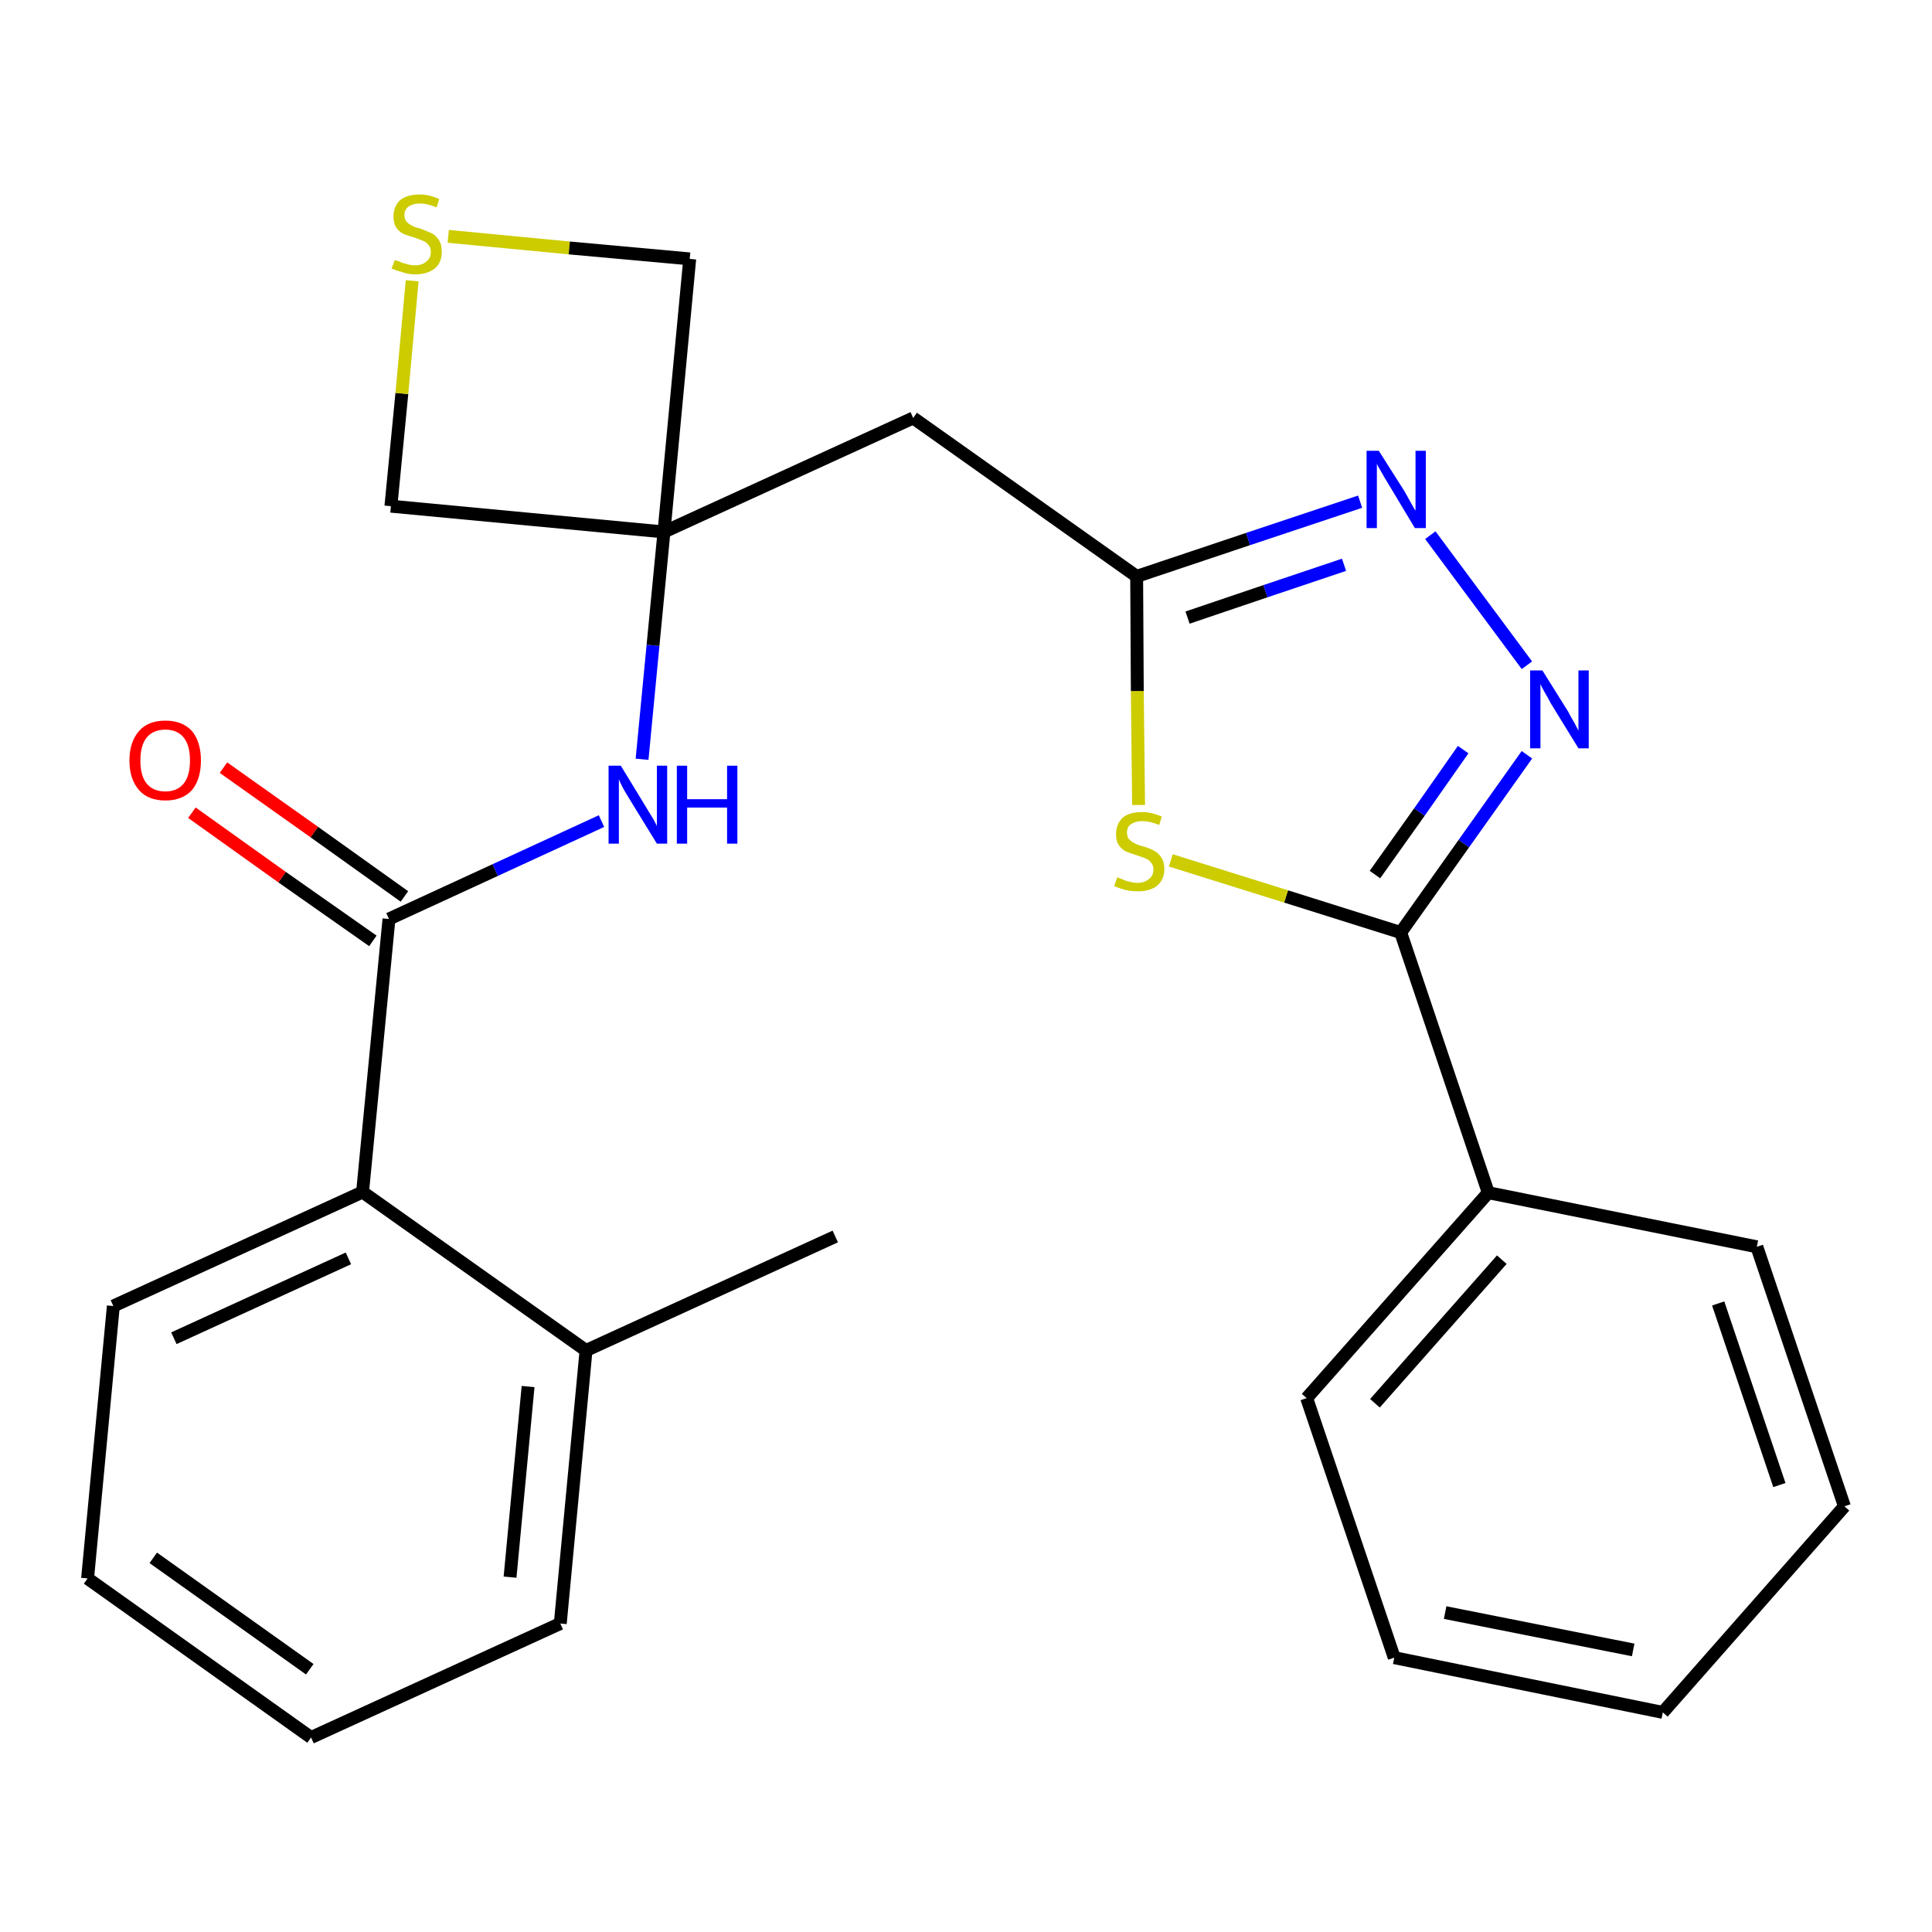 <?xml version='1.0' encoding='iso-8859-1'?>
<svg version='1.1' baseProfile='full'
              xmlns='http://www.w3.org/2000/svg'
                      xmlns:rdkit='http://www.rdkit.org/xml'
                      xmlns:xlink='http://www.w3.org/1999/xlink'
                  xml:space='preserve'
width='300px' height='300px' viewBox='0 0 300 300'>
<!-- END OF HEADER -->
<path class='bond-0 atom-0 atom-1' d='M 129.7,192.0 L 91.0,209.7' style='fill:none;fill-rule:evenodd;stroke:#000000;stroke-width:2.0px;stroke-linecap:butt;stroke-linejoin:miter;stroke-opacity:1' />
<path class='bond-1 atom-1 atom-2' d='M 91.0,209.7 L 87.0,252.1' style='fill:none;fill-rule:evenodd;stroke:#000000;stroke-width:2.0px;stroke-linecap:butt;stroke-linejoin:miter;stroke-opacity:1' />
<path class='bond-1 atom-1 atom-2' d='M 82.0,215.3 L 79.2,244.9' style='fill:none;fill-rule:evenodd;stroke:#000000;stroke-width:2.0px;stroke-linecap:butt;stroke-linejoin:miter;stroke-opacity:1' />
<path class='bond-25 atom-6 atom-1' d='M 56.3,185.1 L 91.0,209.7' style='fill:none;fill-rule:evenodd;stroke:#000000;stroke-width:2.0px;stroke-linecap:butt;stroke-linejoin:miter;stroke-opacity:1' />
<path class='bond-2 atom-2 atom-3' d='M 87.0,252.1 L 48.3,269.8' style='fill:none;fill-rule:evenodd;stroke:#000000;stroke-width:2.0px;stroke-linecap:butt;stroke-linejoin:miter;stroke-opacity:1' />
<path class='bond-3 atom-3 atom-4' d='M 48.3,269.8 L 13.6,245.1' style='fill:none;fill-rule:evenodd;stroke:#000000;stroke-width:2.0px;stroke-linecap:butt;stroke-linejoin:miter;stroke-opacity:1' />
<path class='bond-3 atom-3 atom-4' d='M 48.1,259.2 L 23.8,241.9' style='fill:none;fill-rule:evenodd;stroke:#000000;stroke-width:2.0px;stroke-linecap:butt;stroke-linejoin:miter;stroke-opacity:1' />
<path class='bond-4 atom-4 atom-5' d='M 13.6,245.1 L 17.6,202.8' style='fill:none;fill-rule:evenodd;stroke:#000000;stroke-width:2.0px;stroke-linecap:butt;stroke-linejoin:miter;stroke-opacity:1' />
<path class='bond-5 atom-5 atom-6' d='M 17.6,202.8 L 56.3,185.1' style='fill:none;fill-rule:evenodd;stroke:#000000;stroke-width:2.0px;stroke-linecap:butt;stroke-linejoin:miter;stroke-opacity:1' />
<path class='bond-5 atom-5 atom-6' d='M 27.0,207.8 L 54.1,195.4' style='fill:none;fill-rule:evenodd;stroke:#000000;stroke-width:2.0px;stroke-linecap:butt;stroke-linejoin:miter;stroke-opacity:1' />
<path class='bond-6 atom-6 atom-7' d='M 56.3,185.1 L 60.4,142.7' style='fill:none;fill-rule:evenodd;stroke:#000000;stroke-width:2.0px;stroke-linecap:butt;stroke-linejoin:miter;stroke-opacity:1' />
<path class='bond-7 atom-7 atom-8' d='M 62.8,139.2 L 48.8,129.2' style='fill:none;fill-rule:evenodd;stroke:#000000;stroke-width:2.0px;stroke-linecap:butt;stroke-linejoin:miter;stroke-opacity:1' />
<path class='bond-7 atom-7 atom-8' d='M 48.8,129.2 L 34.7,119.2' style='fill:none;fill-rule:evenodd;stroke:#FF0000;stroke-width:2.0px;stroke-linecap:butt;stroke-linejoin:miter;stroke-opacity:1' />
<path class='bond-7 atom-7 atom-8' d='M 57.9,146.1 L 43.8,136.2' style='fill:none;fill-rule:evenodd;stroke:#000000;stroke-width:2.0px;stroke-linecap:butt;stroke-linejoin:miter;stroke-opacity:1' />
<path class='bond-7 atom-7 atom-8' d='M 43.8,136.2 L 29.8,126.2' style='fill:none;fill-rule:evenodd;stroke:#FF0000;stroke-width:2.0px;stroke-linecap:butt;stroke-linejoin:miter;stroke-opacity:1' />
<path class='bond-8 atom-7 atom-9' d='M 60.4,142.7 L 76.9,135.1' style='fill:none;fill-rule:evenodd;stroke:#000000;stroke-width:2.0px;stroke-linecap:butt;stroke-linejoin:miter;stroke-opacity:1' />
<path class='bond-8 atom-7 atom-9' d='M 76.9,135.1 L 93.4,127.5' style='fill:none;fill-rule:evenodd;stroke:#0000FF;stroke-width:2.0px;stroke-linecap:butt;stroke-linejoin:miter;stroke-opacity:1' />
<path class='bond-9 atom-9 atom-10' d='M 99.7,117.9 L 101.4,100.2' style='fill:none;fill-rule:evenodd;stroke:#0000FF;stroke-width:2.0px;stroke-linecap:butt;stroke-linejoin:miter;stroke-opacity:1' />
<path class='bond-9 atom-9 atom-10' d='M 101.4,100.2 L 103.1,82.6' style='fill:none;fill-rule:evenodd;stroke:#000000;stroke-width:2.0px;stroke-linecap:butt;stroke-linejoin:miter;stroke-opacity:1' />
<path class='bond-10 atom-10 atom-11' d='M 103.1,82.6 L 141.8,64.9' style='fill:none;fill-rule:evenodd;stroke:#000000;stroke-width:2.0px;stroke-linecap:butt;stroke-linejoin:miter;stroke-opacity:1' />
<path class='bond-22 atom-10 atom-23' d='M 103.1,82.6 L 60.7,78.6' style='fill:none;fill-rule:evenodd;stroke:#000000;stroke-width:2.0px;stroke-linecap:butt;stroke-linejoin:miter;stroke-opacity:1' />
<path class='bond-26 atom-25 atom-10' d='M 107.1,40.2 L 103.1,82.6' style='fill:none;fill-rule:evenodd;stroke:#000000;stroke-width:2.0px;stroke-linecap:butt;stroke-linejoin:miter;stroke-opacity:1' />
<path class='bond-11 atom-11 atom-12' d='M 141.8,64.9 L 176.5,89.5' style='fill:none;fill-rule:evenodd;stroke:#000000;stroke-width:2.0px;stroke-linecap:butt;stroke-linejoin:miter;stroke-opacity:1' />
<path class='bond-12 atom-12 atom-13' d='M 176.5,89.5 L 193.8,83.7' style='fill:none;fill-rule:evenodd;stroke:#000000;stroke-width:2.0px;stroke-linecap:butt;stroke-linejoin:miter;stroke-opacity:1' />
<path class='bond-12 atom-12 atom-13' d='M 193.8,83.7 L 211.2,77.9' style='fill:none;fill-rule:evenodd;stroke:#0000FF;stroke-width:2.0px;stroke-linecap:butt;stroke-linejoin:miter;stroke-opacity:1' />
<path class='bond-12 atom-12 atom-13' d='M 184.4,95.9 L 196.5,91.8' style='fill:none;fill-rule:evenodd;stroke:#000000;stroke-width:2.0px;stroke-linecap:butt;stroke-linejoin:miter;stroke-opacity:1' />
<path class='bond-12 atom-12 atom-13' d='M 196.5,91.8 L 208.7,87.7' style='fill:none;fill-rule:evenodd;stroke:#0000FF;stroke-width:2.0px;stroke-linecap:butt;stroke-linejoin:miter;stroke-opacity:1' />
<path class='bond-27 atom-22 atom-12' d='M 176.8,125.0 L 176.6,107.3' style='fill:none;fill-rule:evenodd;stroke:#CCCC00;stroke-width:2.0px;stroke-linecap:butt;stroke-linejoin:miter;stroke-opacity:1' />
<path class='bond-27 atom-22 atom-12' d='M 176.6,107.3 L 176.5,89.5' style='fill:none;fill-rule:evenodd;stroke:#000000;stroke-width:2.0px;stroke-linecap:butt;stroke-linejoin:miter;stroke-opacity:1' />
<path class='bond-13 atom-13 atom-14' d='M 222.1,83.1 L 237.1,103.3' style='fill:none;fill-rule:evenodd;stroke:#0000FF;stroke-width:2.0px;stroke-linecap:butt;stroke-linejoin:miter;stroke-opacity:1' />
<path class='bond-14 atom-14 atom-15' d='M 237.1,117.2 L 227.3,131.0' style='fill:none;fill-rule:evenodd;stroke:#0000FF;stroke-width:2.0px;stroke-linecap:butt;stroke-linejoin:miter;stroke-opacity:1' />
<path class='bond-14 atom-14 atom-15' d='M 227.3,131.0 L 217.5,144.8' style='fill:none;fill-rule:evenodd;stroke:#000000;stroke-width:2.0px;stroke-linecap:butt;stroke-linejoin:miter;stroke-opacity:1' />
<path class='bond-14 atom-14 atom-15' d='M 227.2,116.4 L 220.4,126.1' style='fill:none;fill-rule:evenodd;stroke:#0000FF;stroke-width:2.0px;stroke-linecap:butt;stroke-linejoin:miter;stroke-opacity:1' />
<path class='bond-14 atom-14 atom-15' d='M 220.4,126.1 L 213.5,135.8' style='fill:none;fill-rule:evenodd;stroke:#000000;stroke-width:2.0px;stroke-linecap:butt;stroke-linejoin:miter;stroke-opacity:1' />
<path class='bond-15 atom-15 atom-16' d='M 217.5,144.8 L 231.1,185.2' style='fill:none;fill-rule:evenodd;stroke:#000000;stroke-width:2.0px;stroke-linecap:butt;stroke-linejoin:miter;stroke-opacity:1' />
<path class='bond-21 atom-15 atom-22' d='M 217.5,144.8 L 199.7,139.2' style='fill:none;fill-rule:evenodd;stroke:#000000;stroke-width:2.0px;stroke-linecap:butt;stroke-linejoin:miter;stroke-opacity:1' />
<path class='bond-21 atom-15 atom-22' d='M 199.7,139.2 L 181.8,133.6' style='fill:none;fill-rule:evenodd;stroke:#CCCC00;stroke-width:2.0px;stroke-linecap:butt;stroke-linejoin:miter;stroke-opacity:1' />
<path class='bond-16 atom-16 atom-17' d='M 231.1,185.2 L 202.9,217.1' style='fill:none;fill-rule:evenodd;stroke:#000000;stroke-width:2.0px;stroke-linecap:butt;stroke-linejoin:miter;stroke-opacity:1' />
<path class='bond-16 atom-16 atom-17' d='M 233.2,195.6 L 213.5,217.9' style='fill:none;fill-rule:evenodd;stroke:#000000;stroke-width:2.0px;stroke-linecap:butt;stroke-linejoin:miter;stroke-opacity:1' />
<path class='bond-28 atom-21 atom-16' d='M 272.8,193.6 L 231.1,185.2' style='fill:none;fill-rule:evenodd;stroke:#000000;stroke-width:2.0px;stroke-linecap:butt;stroke-linejoin:miter;stroke-opacity:1' />
<path class='bond-17 atom-17 atom-18' d='M 202.9,217.1 L 216.5,257.4' style='fill:none;fill-rule:evenodd;stroke:#000000;stroke-width:2.0px;stroke-linecap:butt;stroke-linejoin:miter;stroke-opacity:1' />
<path class='bond-18 atom-18 atom-19' d='M 216.5,257.4 L 258.2,265.9' style='fill:none;fill-rule:evenodd;stroke:#000000;stroke-width:2.0px;stroke-linecap:butt;stroke-linejoin:miter;stroke-opacity:1' />
<path class='bond-18 atom-18 atom-19' d='M 224.4,250.4 L 253.6,256.2' style='fill:none;fill-rule:evenodd;stroke:#000000;stroke-width:2.0px;stroke-linecap:butt;stroke-linejoin:miter;stroke-opacity:1' />
<path class='bond-19 atom-19 atom-20' d='M 258.2,265.9 L 286.4,233.9' style='fill:none;fill-rule:evenodd;stroke:#000000;stroke-width:2.0px;stroke-linecap:butt;stroke-linejoin:miter;stroke-opacity:1' />
<path class='bond-20 atom-20 atom-21' d='M 286.4,233.9 L 272.8,193.6' style='fill:none;fill-rule:evenodd;stroke:#000000;stroke-width:2.0px;stroke-linecap:butt;stroke-linejoin:miter;stroke-opacity:1' />
<path class='bond-20 atom-20 atom-21' d='M 276.3,230.6 L 266.8,202.4' style='fill:none;fill-rule:evenodd;stroke:#000000;stroke-width:2.0px;stroke-linecap:butt;stroke-linejoin:miter;stroke-opacity:1' />
<path class='bond-23 atom-23 atom-24' d='M 60.7,78.6 L 62.4,61.1' style='fill:none;fill-rule:evenodd;stroke:#000000;stroke-width:2.0px;stroke-linecap:butt;stroke-linejoin:miter;stroke-opacity:1' />
<path class='bond-23 atom-23 atom-24' d='M 62.4,61.1 L 64.0,43.6' style='fill:none;fill-rule:evenodd;stroke:#CCCC00;stroke-width:2.0px;stroke-linecap:butt;stroke-linejoin:miter;stroke-opacity:1' />
<path class='bond-24 atom-24 atom-25' d='M 69.6,36.7 L 88.4,38.5' style='fill:none;fill-rule:evenodd;stroke:#CCCC00;stroke-width:2.0px;stroke-linecap:butt;stroke-linejoin:miter;stroke-opacity:1' />
<path class='bond-24 atom-24 atom-25' d='M 88.4,38.5 L 107.1,40.2' style='fill:none;fill-rule:evenodd;stroke:#000000;stroke-width:2.0px;stroke-linecap:butt;stroke-linejoin:miter;stroke-opacity:1' />
<path  class='atom-8' d='M 20.1 118.1
Q 20.1 115.2, 21.6 113.5
Q 23.0 111.9, 25.7 111.9
Q 28.3 111.9, 29.8 113.5
Q 31.2 115.2, 31.2 118.1
Q 31.2 121.0, 29.8 122.7
Q 28.3 124.3, 25.7 124.3
Q 23.0 124.3, 21.6 122.7
Q 20.1 121.0, 20.1 118.1
M 25.7 122.9
Q 27.5 122.9, 28.5 121.7
Q 29.5 120.5, 29.5 118.1
Q 29.5 115.7, 28.5 114.5
Q 27.5 113.3, 25.7 113.3
Q 23.8 113.3, 22.8 114.5
Q 21.8 115.7, 21.8 118.1
Q 21.8 120.5, 22.8 121.7
Q 23.8 122.9, 25.7 122.9
' fill='#FF0000'/>
<path  class='atom-9' d='M 96.4 118.9
L 100.3 125.3
Q 100.7 126.0, 101.4 127.1
Q 102.0 128.2, 102.0 128.3
L 102.0 118.9
L 103.6 118.9
L 103.6 131.0
L 102.0 131.0
L 97.7 124.0
Q 97.2 123.2, 96.7 122.3
Q 96.2 121.3, 96.1 121.0
L 96.1 131.0
L 94.5 131.0
L 94.5 118.9
L 96.4 118.9
' fill='#0000FF'/>
<path  class='atom-9' d='M 105.1 118.9
L 106.7 118.9
L 106.7 124.1
L 112.9 124.1
L 112.9 118.9
L 114.5 118.9
L 114.5 131.0
L 112.9 131.0
L 112.9 125.4
L 106.7 125.4
L 106.7 131.0
L 105.1 131.0
L 105.1 118.9
' fill='#0000FF'/>
<path  class='atom-13' d='M 214.1 70.0
L 218.1 76.3
Q 218.5 77.0, 219.1 78.1
Q 219.7 79.2, 219.8 79.3
L 219.8 70.0
L 221.4 70.0
L 221.4 82.0
L 219.7 82.0
L 215.5 75.0
Q 215.0 74.2, 214.5 73.3
Q 213.9 72.3, 213.8 72.0
L 213.8 82.0
L 212.2 82.0
L 212.2 70.0
L 214.1 70.0
' fill='#0000FF'/>
<path  class='atom-14' d='M 239.5 104.1
L 243.5 110.5
Q 243.8 111.1, 244.5 112.3
Q 245.1 113.4, 245.1 113.5
L 245.1 104.1
L 246.7 104.1
L 246.7 116.2
L 245.1 116.2
L 240.8 109.2
Q 240.4 108.4, 239.8 107.4
Q 239.3 106.5, 239.2 106.2
L 239.2 116.2
L 237.6 116.2
L 237.6 104.1
L 239.5 104.1
' fill='#0000FF'/>
<path  class='atom-22' d='M 173.5 136.2
Q 173.6 136.3, 174.2 136.5
Q 174.8 136.8, 175.4 136.9
Q 176.0 137.1, 176.6 137.1
Q 177.7 137.1, 178.4 136.5
Q 179.1 136.0, 179.1 135.0
Q 179.1 134.3, 178.7 133.9
Q 178.4 133.5, 177.9 133.3
Q 177.4 133.1, 176.5 132.8
Q 175.5 132.5, 174.8 132.2
Q 174.2 131.9, 173.7 131.2
Q 173.3 130.6, 173.3 129.5
Q 173.3 128.0, 174.3 127.0
Q 175.3 126.1, 177.4 126.1
Q 178.8 126.1, 180.4 126.8
L 180.0 128.1
Q 178.5 127.5, 177.4 127.5
Q 176.3 127.5, 175.6 128.0
Q 175.0 128.4, 175.0 129.3
Q 175.0 129.9, 175.3 130.3
Q 175.7 130.7, 176.1 130.9
Q 176.6 131.2, 177.4 131.4
Q 178.5 131.7, 179.2 132.1
Q 179.8 132.4, 180.3 133.1
Q 180.8 133.8, 180.8 135.0
Q 180.8 136.6, 179.6 137.6
Q 178.5 138.4, 176.7 138.4
Q 175.6 138.4, 174.8 138.2
Q 174.0 138.0, 173.0 137.6
L 173.5 136.2
' fill='#CCCC00'/>
<path  class='atom-24' d='M 61.3 40.4
Q 61.4 40.4, 62.0 40.6
Q 62.6 40.9, 63.2 41.0
Q 63.8 41.2, 64.4 41.2
Q 65.6 41.2, 66.2 40.6
Q 66.9 40.1, 66.9 39.1
Q 66.9 38.4, 66.5 38.0
Q 66.2 37.6, 65.7 37.4
Q 65.2 37.2, 64.4 36.9
Q 63.3 36.6, 62.6 36.3
Q 62.0 36.0, 61.5 35.3
Q 61.1 34.7, 61.1 33.6
Q 61.1 32.1, 62.1 31.1
Q 63.2 30.2, 65.2 30.2
Q 66.6 30.2, 68.2 30.9
L 67.8 32.2
Q 66.3 31.6, 65.3 31.6
Q 64.1 31.6, 63.4 32.1
Q 62.8 32.6, 62.8 33.4
Q 62.8 34.0, 63.1 34.4
Q 63.5 34.8, 63.9 35.0
Q 64.4 35.3, 65.3 35.5
Q 66.3 35.9, 67.0 36.2
Q 67.6 36.5, 68.1 37.2
Q 68.6 37.9, 68.6 39.1
Q 68.6 40.8, 67.5 41.7
Q 66.3 42.6, 64.5 42.6
Q 63.4 42.6, 62.6 42.3
Q 61.8 42.1, 60.8 41.7
L 61.3 40.4
' fill='#CCCC00'/>
</svg>
